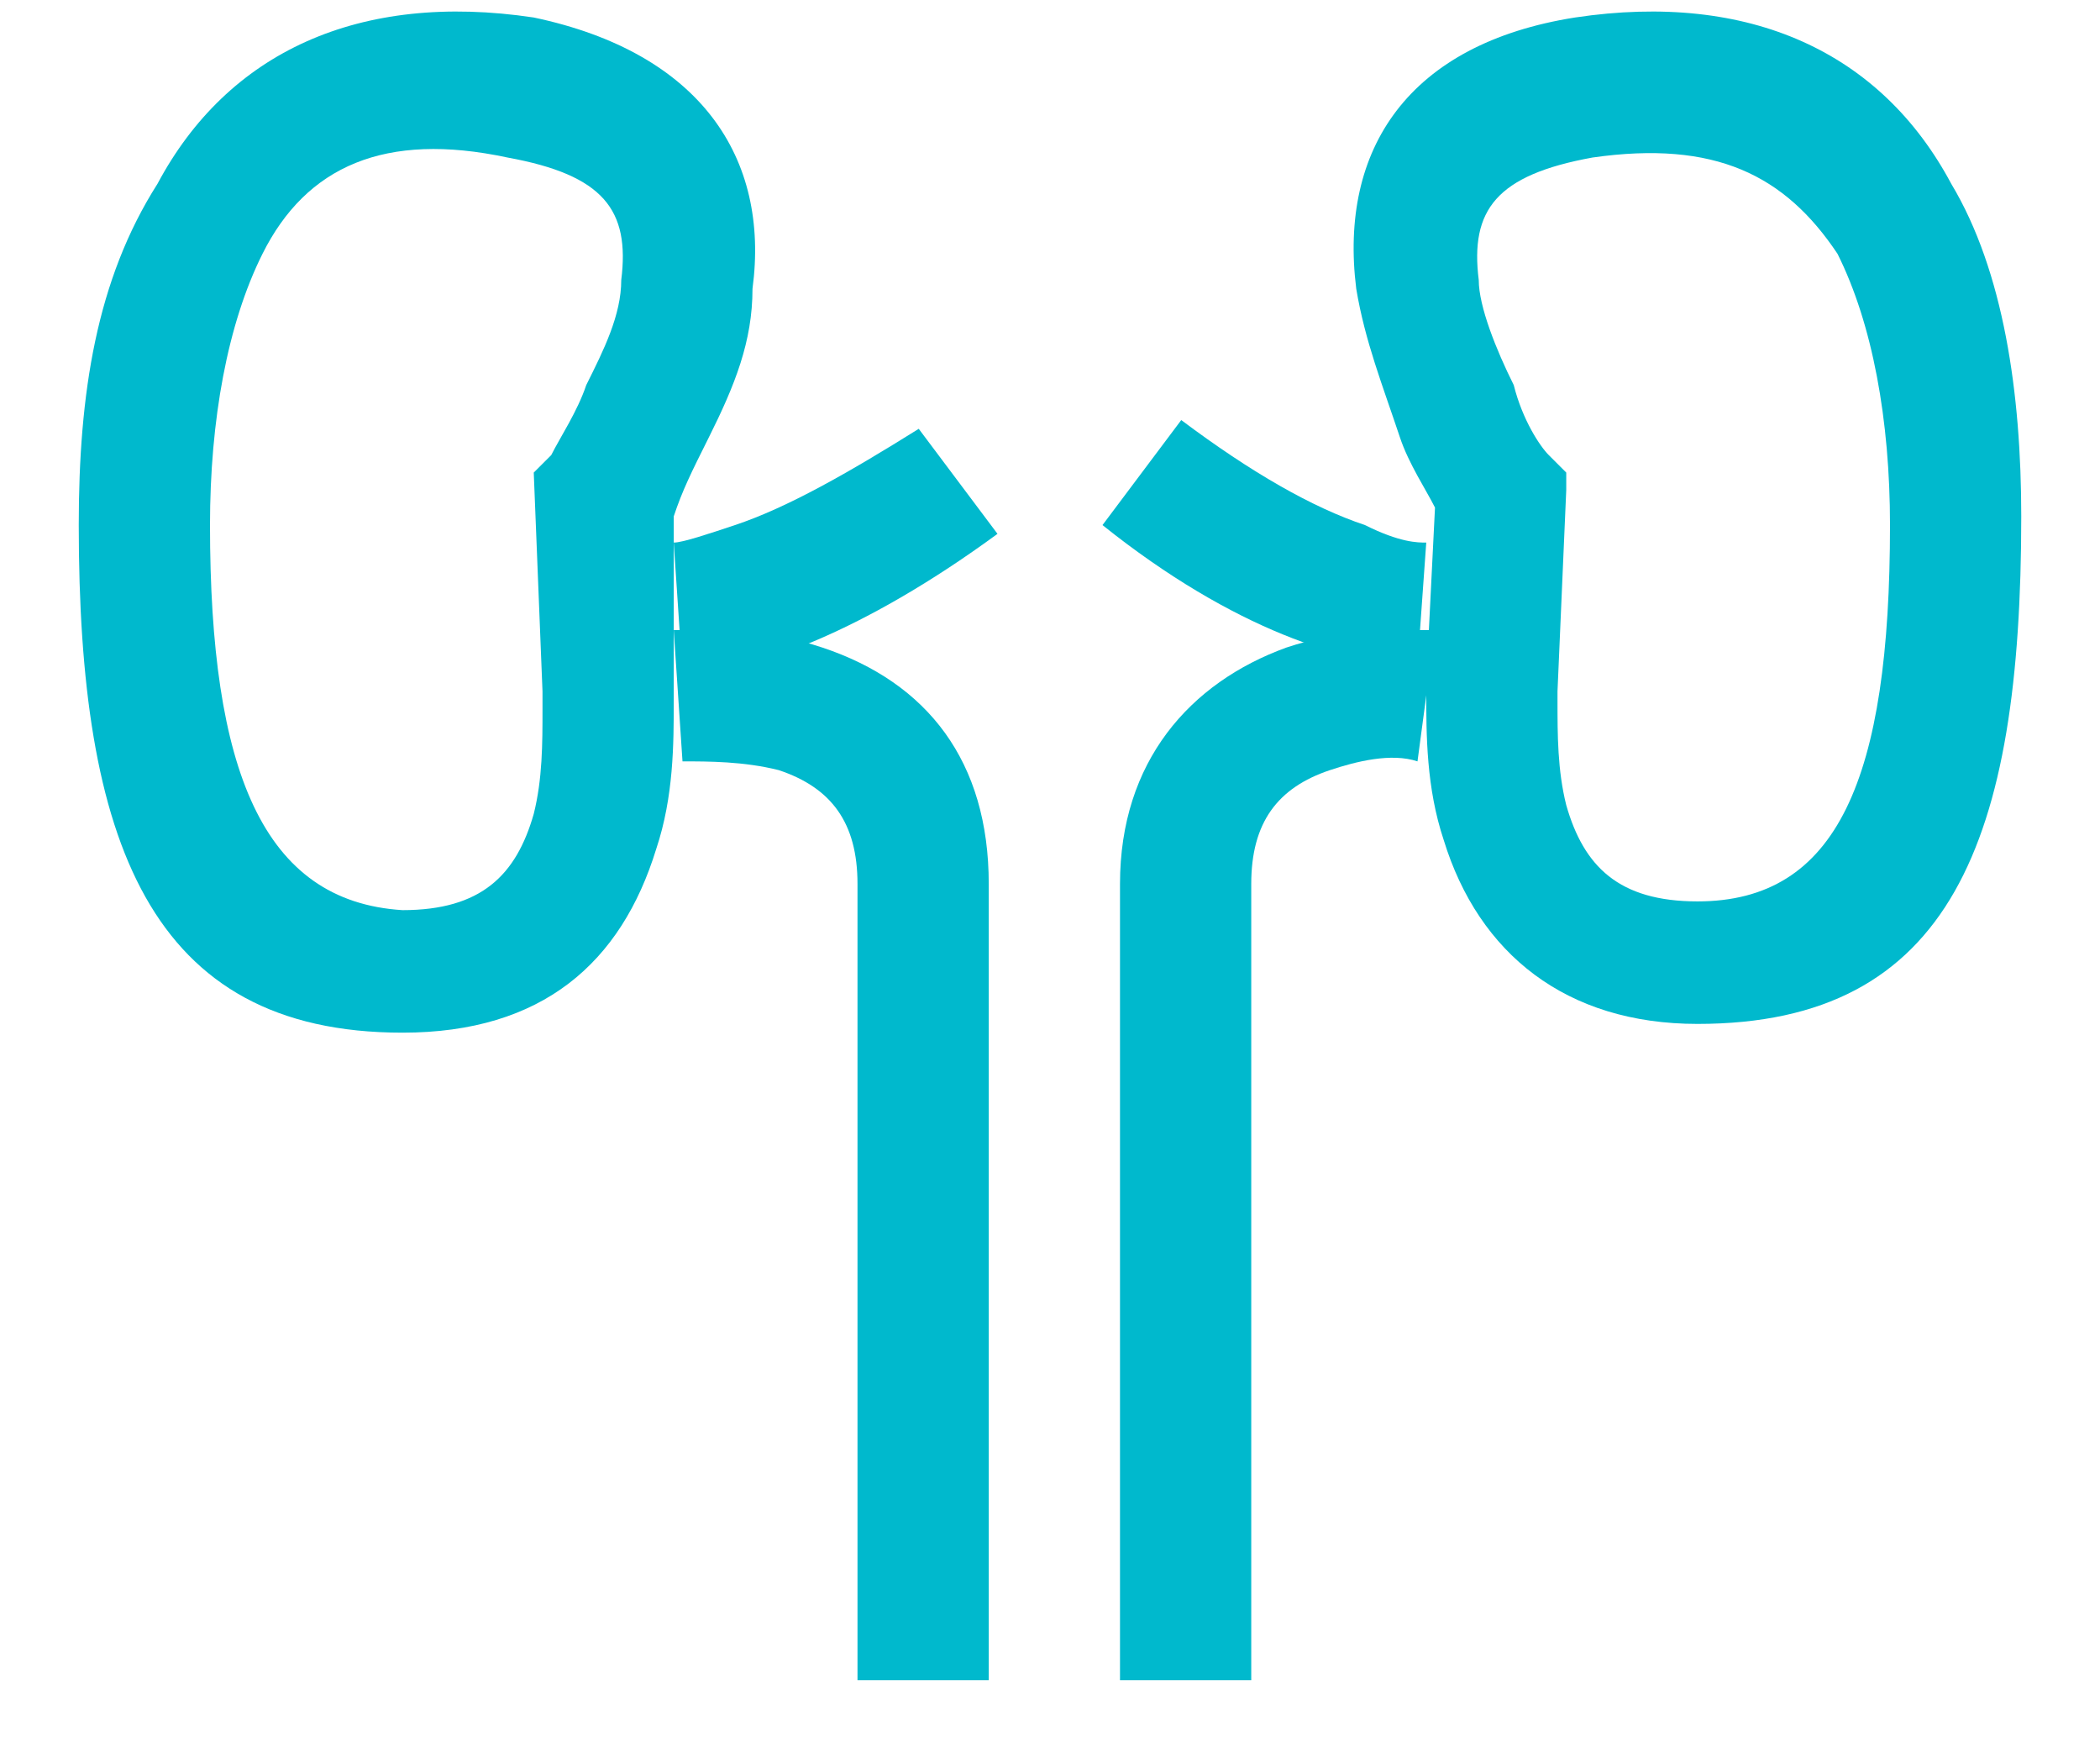 <?xml version="1.0" encoding="utf-8"?>
<!-- Generator: Adobe Illustrator 19.2.1, SVG Export Plug-In . SVG Version: 6.00 Build 0)  -->
<svg version="1.1" id="Слой_1" xmlns="http://www.w3.org/2000/svg" xmlns:xlink="http://www.w3.org/1999/xlink" x="0px" y="0px"
	 viewBox="0 0 24 20" style="enable-background:new 0 0 24 20;" xml:space="preserve">
<title>E3C2DCD0-342C-43A8-8D0E-C53511A583E2</title>
<desc>Created with sketchtool.</desc>
<g id="Final-Design">
	<g id="_x30_.-Style" transform="translate(-901, -1665)">
		<g id="Icon_x2F_Medicine_x2F_i_x5F_urology" transform="translate(901, 1662)">
			<path fill="#00b9cd" id="Path-29" d="M8.1,8c0.3-0.6,0.5-1.1,0.5-1.7C8.8,4.8,8,3.6,6.1,3.2c-2-0.3-3.5,0.4-4.3,1.9C1.1,6.2,0.9,7.5,0.9,9
				c0,3.6,0.8,5.8,3.7,5.8c1.6,0,2.5-0.8,2.9-2.1c0.2-0.6,0.2-1.2,0.2-1.7c0-0.1,0-0.1,0-0.2l0-1.9C7.8,8.6,7.9,8.4,8.1,8z M6.3,8.2
				L6.1,8.4l0.1,2.5c0,0.1,0,0.1,0,0.2c0,0.4,0,0.8-0.1,1.2c-0.2,0.7-0.6,1.1-1.5,1.1C3,13.3,2.4,11.8,2.4,9c0-1.2,0.2-2.3,0.6-3.1
				c0.5-1,1.4-1.4,2.8-1.1c1.1,0.2,1.4,0.6,1.3,1.4c0,0.4-0.2,0.8-0.4,1.2C6.6,7.7,6.4,8,6.3,8.2z"/>
			<path fill="#00b9cd" id="Path-30" d="M7.8,10.7c0.8,0,2.1-0.5,3.6-1.6l-0.9-1.2C9.7,8.4,9,8.8,8.4,9C8.1,9.1,7.8,9.2,7.7,9.2L7.8,10.7z"/>
			<path fill="#00b9cd" id="Path-31" d="M7.8,11.7C7.8,11.7,7.8,11.7,7.8,11.7c0.3,0,0.7,0,1.1,0.1c0.6,0.2,0.9,0.6,0.9,1.3v9.1h1.5v-9.1
				c0-1.4-0.7-2.3-1.9-2.7c-0.6-0.2-1.1-0.2-1.6-0.2c-0.1,0-0.1,0-0.1,0L7.8,11.7z"/>
			<path fill="#00b9cd" id="Path-29_1_" d="M17.7,8.2c-0.1-0.1-0.3-0.4-0.4-0.8c-0.2-0.4-0.4-0.9-0.4-1.2c-0.1-0.8,0.2-1.2,1.3-1.4
				c1.4-0.2,2.2,0.2,2.8,1.1c0.4,0.8,0.6,1.9,0.6,3.1c0,2.9-0.6,4.3-2.2,4.3c-0.9,0-1.3-0.4-1.5-1.1c-0.1-0.4-0.1-0.8-0.1-1.2
				c0,0,0-0.1,0-0.1l0.1-2.3l0-0.2L17.7,8.2z M16.3,10.8C16.3,10.8,16.3,10.8,16.3,10.8L16.3,10.8z M16.3,10.8c0,0,0,0,0,0.1
				c0,0.5,0,1.1,0.2,1.7c0.4,1.3,1.4,2.1,2.9,2.1c2.9,0,3.7-2.1,3.7-5.8c0-1.4-0.2-2.8-0.8-3.8c-0.8-1.5-2.3-2.2-4.3-1.9
				c-1.9,0.3-2.7,1.5-2.5,3.1c0.1,0.6,0.3,1.1,0.5,1.7c0.1,0.3,0.3,0.6,0.4,0.8L16.3,10.8z"/>
			<path fill="#00b9cd" id="Path-30_1_" d="M16.3,9.2c-0.1,0-0.3,0-0.7-0.2c-0.6-0.2-1.3-0.6-2.1-1.2l-0.9,1.2c1.5,1.2,2.8,1.6,3.6,1.6L16.3,9.2z"
				/>
			<path fill="#00b9cd" id="Path-31_1_" d="M16.4,10.2C16.3,10.2,16.3,10.2,16.4,10.2c-0.6,0-1.1,0-1.7,0.2c-1.1,0.4-1.9,1.3-1.9,2.7v9.1h1.5v-9.1
				c0-0.7,0.3-1.1,0.9-1.3c0.3-0.1,0.7-0.2,1-0.1c0,0,0,0,0,0L16.4,10.2z"/>
		</g>
	</g>
</g>
</svg>
